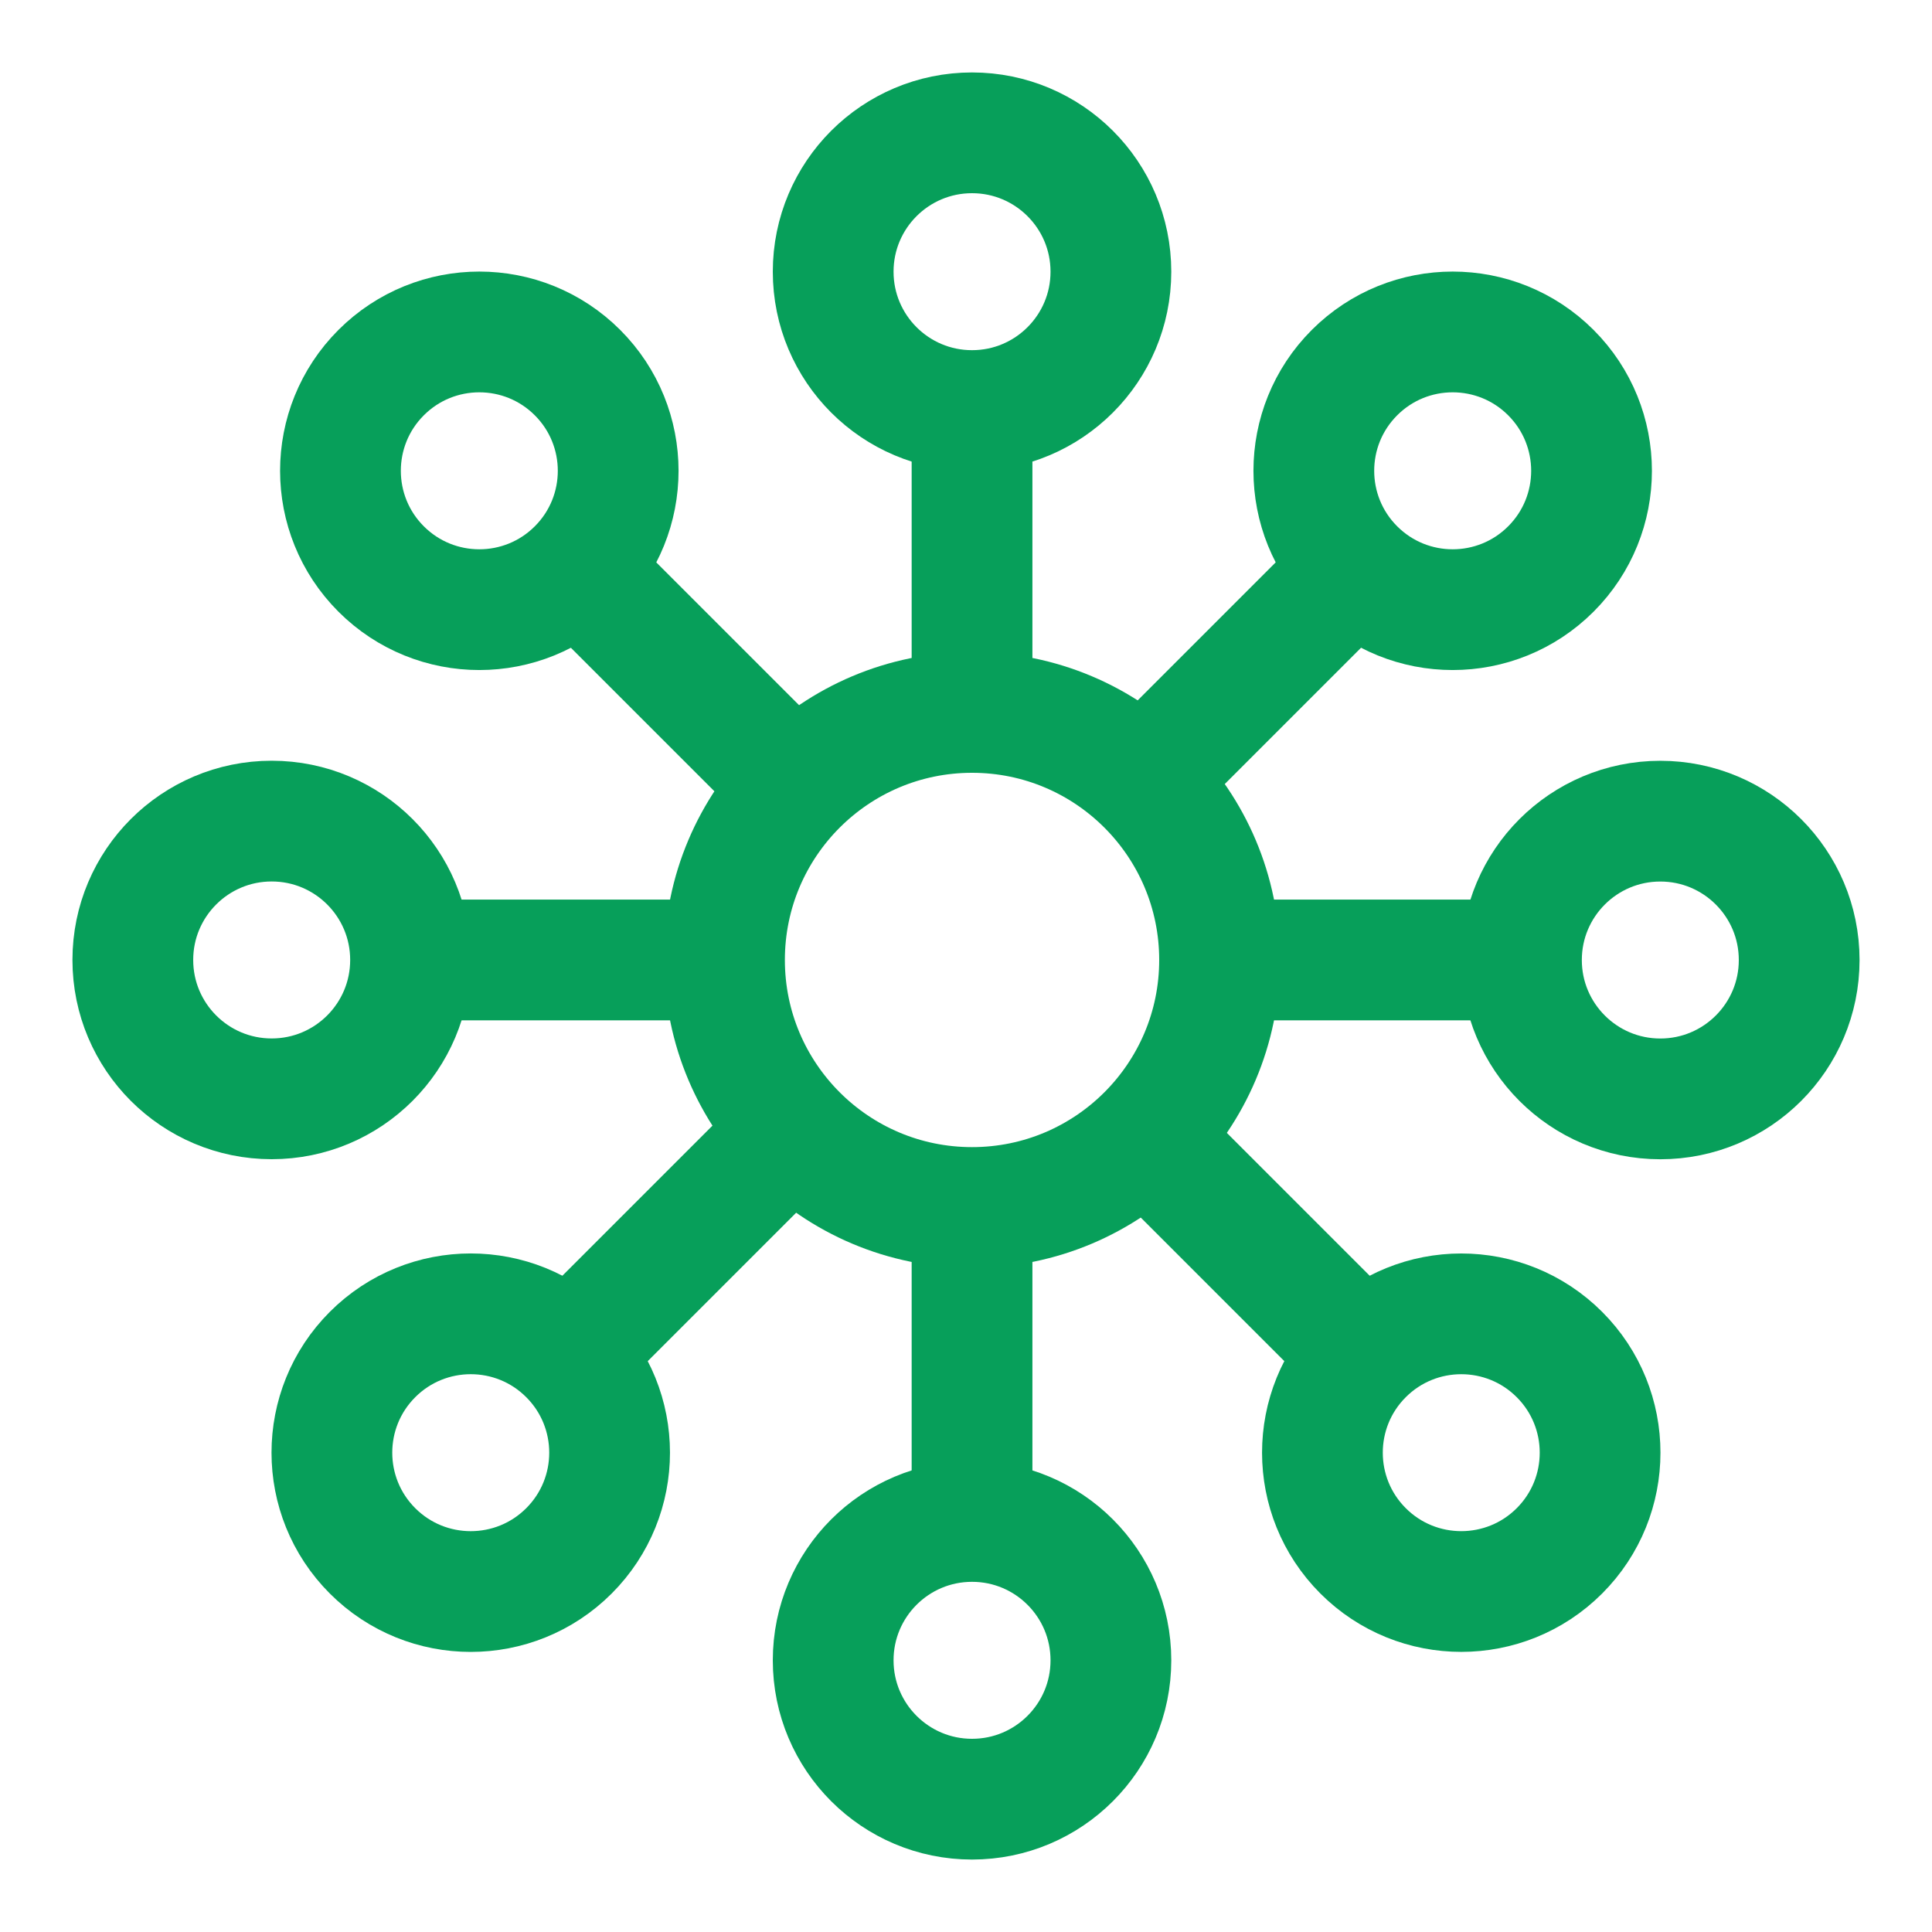 <svg width="32" height="32" viewBox="0 0 32 32" fill="none" xmlns="http://www.w3.org/2000/svg">
<circle cx="16.1" cy="15.9" r="4.1" stroke="#079F5A" stroke-width="2"/>
<circle cx="16.1" cy="4.5" r="2.3" stroke="#079F5A" stroke-width="2"/>
<circle r="2.3" transform="matrix(1 0 0 -1 16.1 27.5)" stroke="#079F5A" stroke-width="2"/>
<circle cx="27.5" cy="15.901" r="2.3" transform="rotate(90 27.5 15.901)" stroke="#079F5A" stroke-width="2"/>
<circle cx="4.5" cy="15.9" r="2.3" transform="rotate(-90 4.5 15.9)" stroke="#079F5A" stroke-width="2"/>
<path d="M16.1 6.5V12" stroke="#079F5A" stroke-width="2"/>
<path d="M16.1 25.5V20" stroke="#079F5A" stroke-width="2"/>
<path d="M25.4 15.9L19.9 15.9" stroke="#079F5A" stroke-width="2"/>
<path d="M6.6 15.9L12.1 15.9" stroke="#079F5A" stroke-width="2"/>
<circle cx="7.939" cy="7.798" r="2.3" transform="rotate(-45 7.939 7.798)" stroke="#079F5A" stroke-width="2"/>
<circle r="2.3" transform="matrix(0.707 -0.707 -0.707 -0.707 24.203 24.061)" stroke="#079F5A" stroke-width="2"/>
<circle cx="24.061" cy="7.798" r="2.3" transform="rotate(45 24.061 7.798)" stroke="#079F5A" stroke-width="2"/>
<circle cx="7.797" cy="24.061" r="2.3" transform="rotate(-135 7.797 24.061)" stroke="#079F5A" stroke-width="2"/>
<path d="M9.353 9.212L13.242 13.101" stroke="#079F5A" stroke-width="2"/>
<path d="M22.788 22.646L18.899 18.757" stroke="#079F5A" stroke-width="2"/>
<path d="M22.576 9.282L18.687 13.171" stroke="#079F5A" stroke-width="2"/>
<path d="M9.283 22.576L13.172 18.687" stroke="#079F5A" stroke-width="2"/>
</svg>

